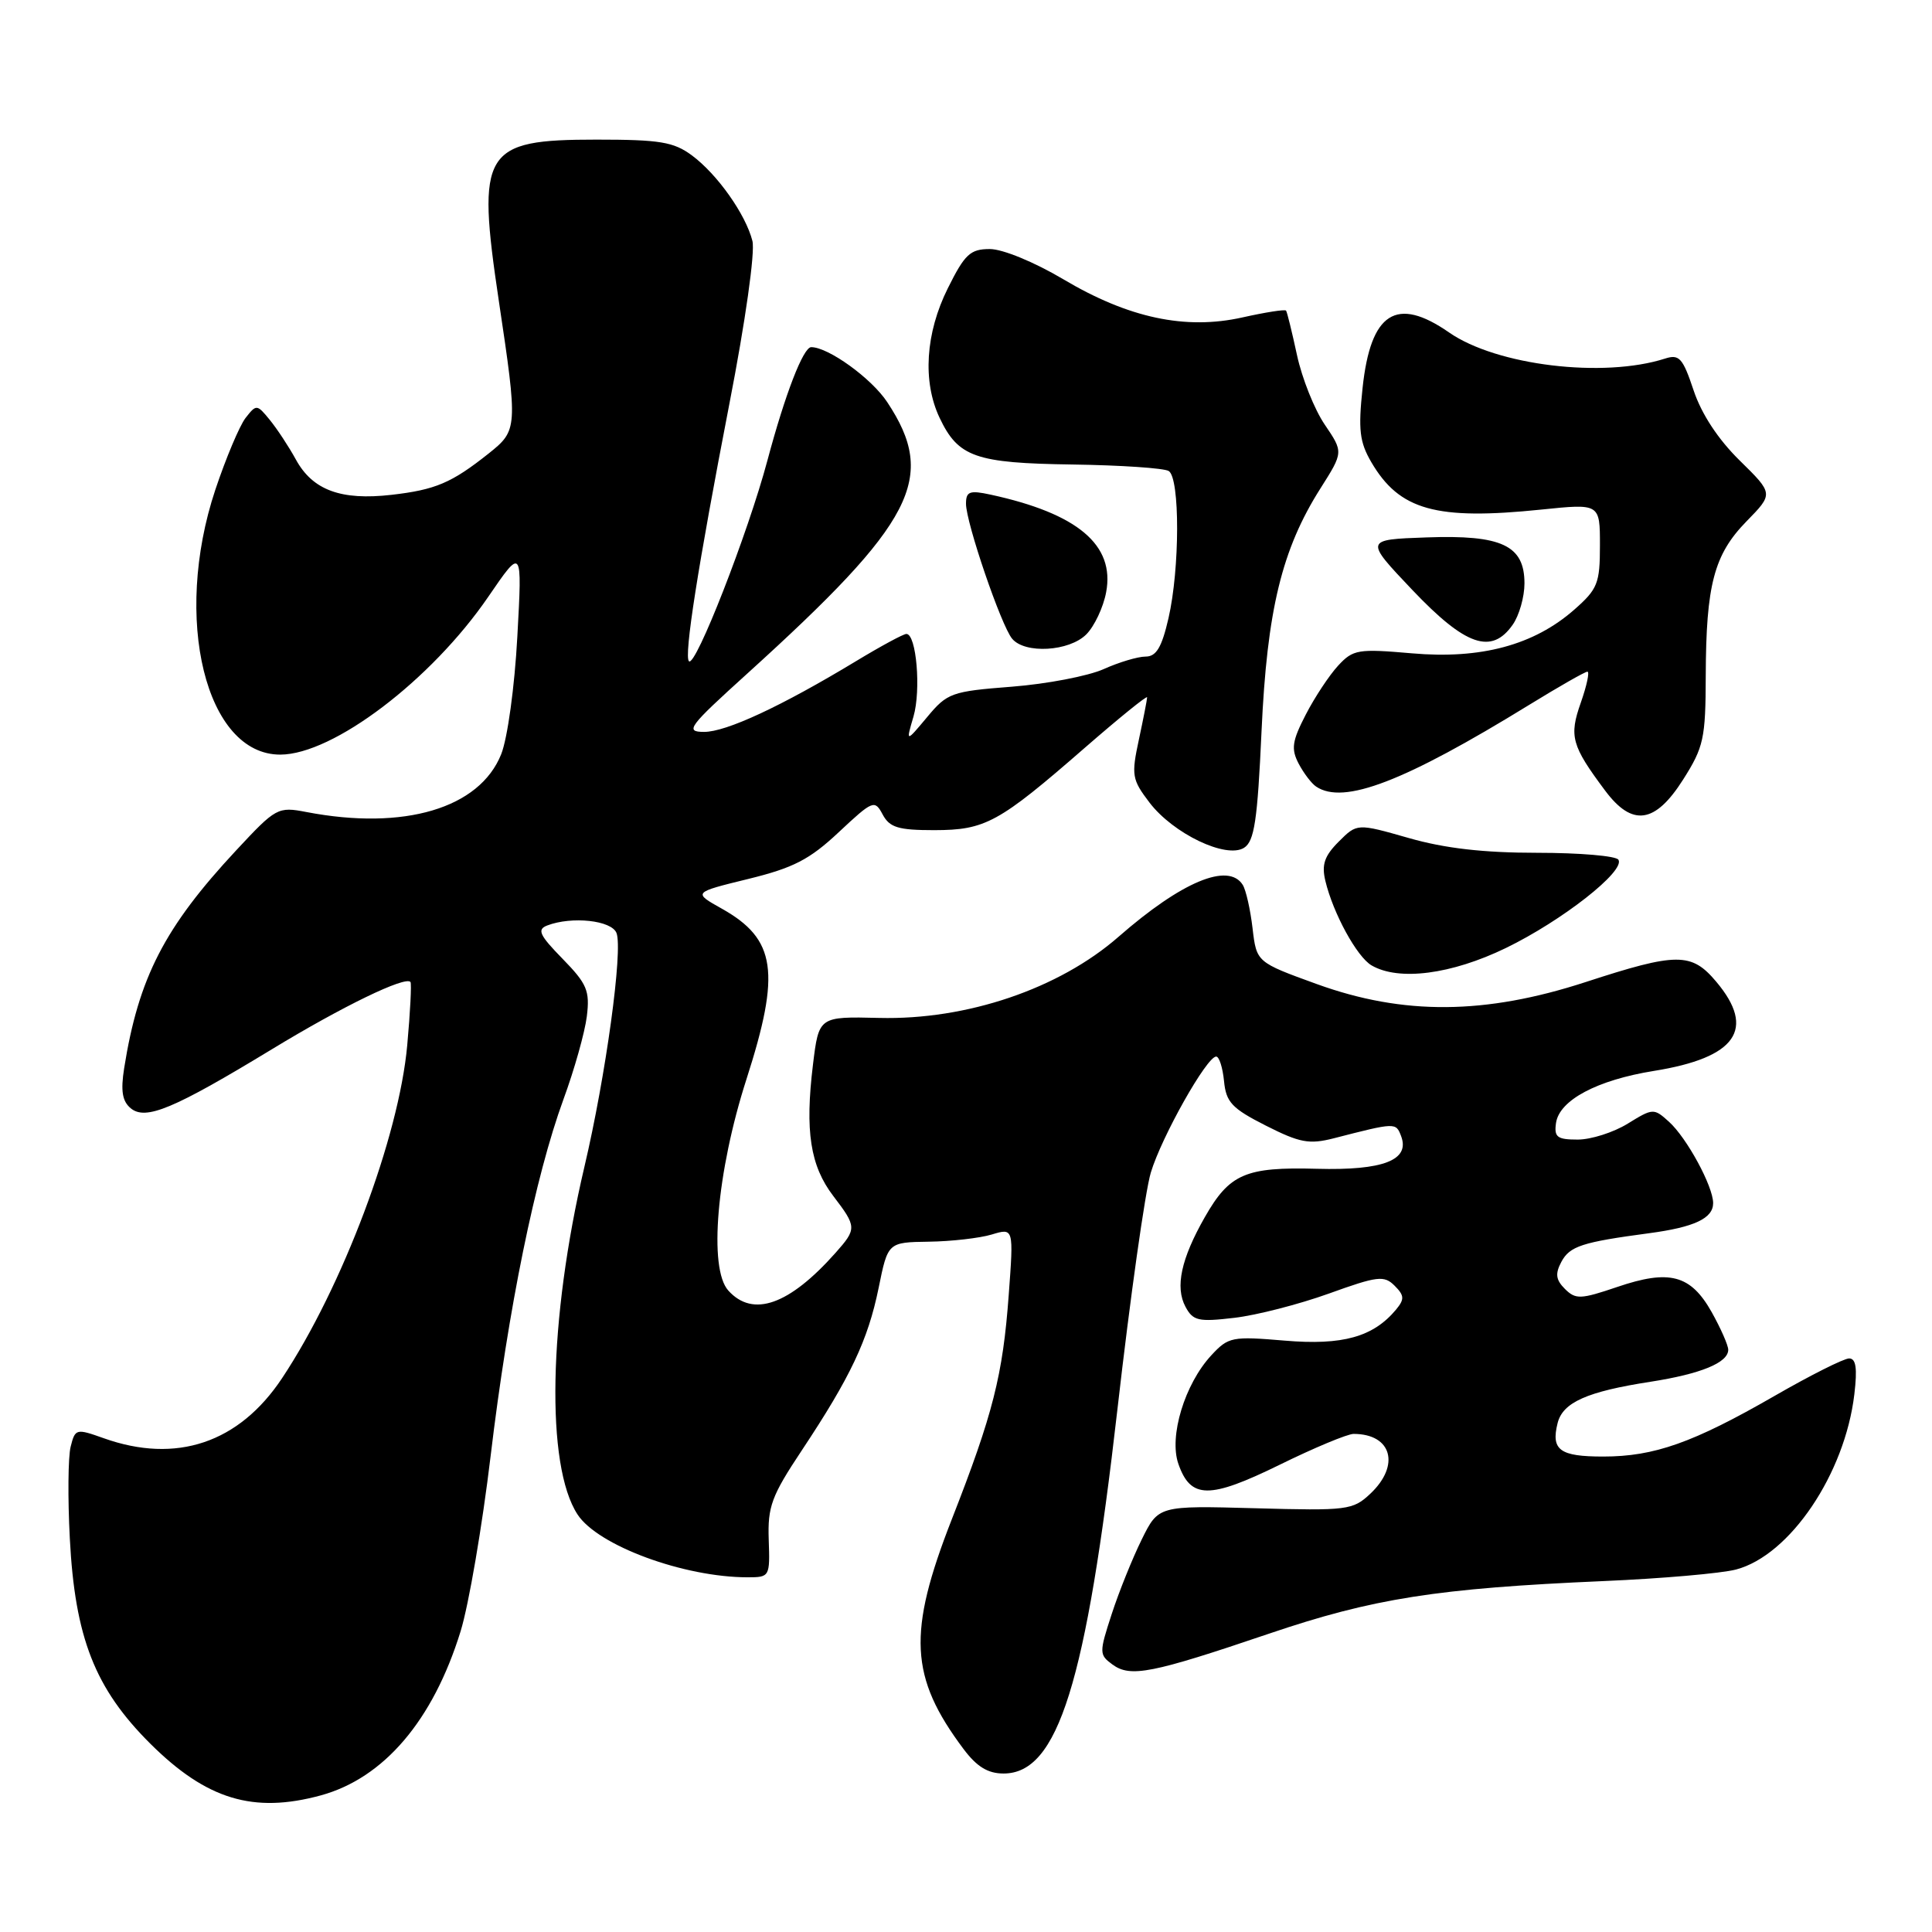 <?xml version="1.0" encoding="UTF-8" standalone="no"?>
<!DOCTYPE svg PUBLIC "-//W3C//DTD SVG 1.1//EN" "http://www.w3.org/Graphics/SVG/1.1/DTD/svg11.dtd" >
<svg xmlns="http://www.w3.org/2000/svg" xmlns:xlink="http://www.w3.org/1999/xlink" version="1.1" viewBox="0 0 256 256">
 <g >
 <path fill="currentColor"
d=" M 42.50 237.90 C 50.87 235.61 57.38 227.97 61.03 216.16 C 62.11 212.67 63.90 202.22 65.01 192.93 C 67.34 173.44 70.91 155.93 74.66 145.67 C 76.11 141.73 77.50 136.77 77.76 134.66 C 78.17 131.28 77.79 130.37 74.54 127.04 C 71.47 123.90 71.13 123.16 72.51 122.63 C 75.78 121.38 81.04 121.95 81.69 123.63 C 82.56 125.90 80.28 142.54 77.43 154.64 C 72.67 174.90 72.29 194.21 76.53 200.68 C 79.22 204.80 90.61 209.00 99.07 209.00 C 101.99 209.00 102.03 208.92 101.86 204.02 C 101.71 199.63 102.23 198.22 106.23 192.20 C 112.68 182.49 115.01 177.58 116.42 170.67 C 117.65 164.61 117.65 164.61 123.08 164.53 C 126.06 164.49 129.81 164.06 131.41 163.58 C 134.32 162.70 134.32 162.70 133.66 171.60 C 132.88 182.23 131.58 187.36 126.12 201.31 C 120.23 216.36 120.53 222.22 127.67 231.75 C 129.43 234.10 130.90 235.00 132.98 235.00 C 140.19 235.00 143.91 223.09 148.07 186.70 C 149.75 171.96 151.74 157.86 152.49 155.37 C 153.92 150.62 159.90 140.00 161.15 140.00 C 161.55 140.00 162.01 141.46 162.19 143.25 C 162.46 146.05 163.23 146.87 167.73 149.15 C 172.23 151.43 173.48 151.66 176.73 150.83 C 184.94 148.72 184.96 148.72 185.65 150.53 C 186.87 153.72 183.29 155.11 174.50 154.87 C 165.04 154.61 162.92 155.53 159.65 161.27 C 156.50 166.79 155.69 170.55 157.08 173.15 C 158.08 175.02 158.79 175.18 163.55 174.62 C 166.49 174.28 172.12 172.83 176.07 171.41 C 182.53 169.08 183.40 168.97 184.79 170.36 C 186.09 171.66 186.12 172.15 184.99 173.52 C 181.97 177.15 177.91 178.29 170.24 177.64 C 163.25 177.05 162.77 177.14 160.51 179.58 C 156.98 183.39 154.87 190.33 156.14 193.97 C 157.77 198.64 160.23 198.66 169.54 194.10 C 174.13 191.84 178.55 190.00 179.36 190.00 C 184.42 190.00 185.58 194.16 181.57 197.93 C 179.26 200.10 178.54 200.19 166.32 199.85 C 153.50 199.50 153.50 199.50 151.28 204.00 C 150.06 206.47 148.27 210.91 147.31 213.86 C 145.63 219.01 145.64 219.26 147.41 220.56 C 149.79 222.30 152.61 221.74 168.09 216.49 C 181.93 211.79 190.40 210.46 212.50 209.50 C 220.20 209.17 228.09 208.48 230.03 207.97 C 237.17 206.09 244.46 195.30 245.71 184.75 C 246.12 181.30 245.93 180.00 245.02 180.00 C 244.32 180.00 239.87 182.24 235.13 184.97 C 224.34 191.18 219.19 193.00 212.43 193.00 C 206.67 193.00 205.50 192.14 206.39 188.57 C 207.08 185.82 210.29 184.39 218.70 183.09 C 225.38 182.05 229.00 180.56 229.00 178.85 C 229.00 178.26 228.01 176.01 226.80 173.85 C 224.02 168.92 221.22 168.17 214.29 170.53 C 209.43 172.18 208.78 172.20 207.36 170.79 C 206.15 169.58 206.05 168.78 206.89 167.20 C 208.00 165.12 209.65 164.59 218.50 163.41 C 224.51 162.61 227.00 161.44 227.00 159.42 C 227.00 157.20 223.52 150.78 221.15 148.64 C 219.14 146.82 219.02 146.83 215.68 148.89 C 213.80 150.05 210.82 151.00 209.06 151.00 C 206.33 151.00 205.91 150.68 206.18 148.80 C 206.62 145.77 211.63 143.11 219.16 141.90 C 230.07 140.15 232.71 136.37 227.41 130.08 C 224.13 126.18 222.21 126.18 210.10 130.13 C 196.80 134.46 185.97 134.55 174.50 130.40 C 166.50 127.50 166.50 127.50 165.97 123.00 C 165.68 120.53 165.10 117.94 164.67 117.25 C 162.77 114.23 156.57 116.82 148.21 124.13 C 140.33 131.02 128.10 135.17 116.50 134.88 C 108.50 134.69 108.50 134.69 107.72 141.09 C 106.65 149.87 107.36 154.47 110.41 158.47 C 113.53 162.56 113.54 162.82 110.72 166.00 C 104.57 172.92 99.77 174.62 96.51 171.01 C 93.86 168.09 94.96 155.28 98.91 143.00 C 103.47 128.82 102.84 124.44 95.64 120.40 C 91.82 118.26 91.82 118.26 99.13 116.47 C 105.13 115.00 107.27 113.90 111.14 110.27 C 115.67 106.03 115.90 105.94 116.96 107.93 C 117.88 109.65 119.03 110.00 123.79 110.00 C 130.57 109.99 132.33 109.03 143.75 99.08 C 148.29 95.13 152.00 92.12 152.00 92.40 C 152.00 92.68 151.51 95.19 150.91 97.99 C 149.89 102.73 149.99 103.29 152.31 106.34 C 155.46 110.47 162.47 113.82 164.84 112.34 C 166.21 111.47 166.62 108.76 167.16 96.89 C 167.89 80.84 169.85 72.78 174.97 64.71 C 178.01 59.91 178.01 59.91 175.54 56.27 C 174.17 54.26 172.52 50.12 171.86 47.06 C 171.20 44.00 170.55 41.35 170.41 41.16 C 170.27 40.97 167.67 41.38 164.63 42.06 C 157.08 43.75 149.53 42.14 140.87 36.99 C 137.06 34.73 132.86 33.00 131.16 33.00 C 128.57 33.00 127.84 33.67 125.59 38.20 C 122.63 44.14 122.22 50.55 124.50 55.36 C 126.97 60.57 129.24 61.37 142.11 61.55 C 148.50 61.64 154.24 62.03 154.86 62.41 C 156.36 63.34 156.34 75.37 154.83 81.92 C 153.94 85.79 153.21 87.00 151.80 87.00 C 150.77 87.00 148.26 87.75 146.22 88.67 C 144.17 89.58 138.71 90.63 134.08 90.99 C 126.08 91.61 125.52 91.81 122.85 95.02 C 120.03 98.39 120.03 98.39 121.04 94.95 C 122.06 91.45 121.43 84.00 120.10 84.00 C 119.71 84.00 116.71 85.62 113.44 87.60 C 103.55 93.58 96.21 97.00 93.28 96.98 C 90.73 96.97 91.20 96.33 99.00 89.27 C 121.22 69.14 124.22 63.33 117.56 53.28 C 115.48 50.13 109.76 46.00 107.49 46.00 C 106.44 46.00 104.04 52.20 101.69 61.00 C 99.12 70.64 92.15 88.48 91.29 87.62 C 90.61 86.94 92.47 75.08 96.65 53.49 C 98.77 42.60 100.07 33.40 99.70 31.93 C 98.81 28.41 95.06 23.10 91.68 20.59 C 89.26 18.80 87.43 18.50 79.04 18.50 C 63.98 18.50 63.12 19.93 66.10 39.89 C 68.62 56.74 68.60 57.02 64.75 60.09 C 59.84 63.99 57.71 64.90 51.86 65.57 C 45.18 66.33 41.43 64.95 39.21 60.90 C 38.27 59.18 36.71 56.82 35.75 55.64 C 34.04 53.55 33.97 53.55 32.53 55.39 C 31.73 56.44 29.93 60.71 28.53 64.90 C 22.84 81.99 27.27 100.02 37.15 99.99 C 44.15 99.97 57.14 90.11 64.69 79.09 C 69.20 72.50 69.20 72.50 68.55 84.35 C 68.19 91.01 67.25 97.83 66.41 99.94 C 63.54 107.11 53.55 110.08 40.61 107.60 C 36.81 106.87 36.57 107.01 31.29 112.68 C 21.79 122.88 18.36 129.54 16.45 141.55 C 15.98 144.54 16.20 145.92 17.32 146.85 C 19.30 148.49 22.99 146.95 36.03 139.03 C 45.42 133.32 53.72 129.30 54.39 130.12 C 54.55 130.33 54.36 134.10 53.96 138.50 C 52.86 150.68 45.38 170.56 37.38 182.61 C 31.68 191.20 23.36 194.00 13.74 190.57 C 10.09 189.27 9.96 189.30 9.36 191.70 C 9.02 193.06 8.97 198.52 9.25 203.83 C 9.93 217.01 12.58 223.74 19.91 231.04 C 27.36 238.45 33.57 240.33 42.50 237.90 Z  M 199.53 125.62 C 206.99 122.00 215.38 115.42 214.45 113.92 C 214.14 113.41 209.29 113.00 203.69 113.00 C 196.57 113.00 191.43 112.41 186.66 111.04 C 179.82 109.09 179.82 109.09 177.39 111.52 C 175.49 113.42 175.10 114.57 175.62 116.73 C 176.65 121.03 179.80 126.79 181.74 127.92 C 185.35 130.02 192.31 129.12 199.53 125.62 Z  M 223.02 103.30 C 225.75 99.00 226.00 97.86 226.02 89.55 C 226.06 77.50 227.11 73.49 231.42 69.08 C 235.00 65.42 235.00 65.42 230.52 61.02 C 227.65 58.20 225.45 54.85 224.41 51.72 C 222.98 47.44 222.51 46.91 220.64 47.51 C 212.46 50.14 198.31 48.43 192.02 44.06 C 185.03 39.20 181.62 41.38 180.55 51.39 C 179.96 56.93 180.15 58.57 181.70 61.23 C 185.43 67.61 190.27 68.96 204.25 67.52 C 212.00 66.72 212.00 66.72 212.00 72.26 C 212.00 77.30 211.70 78.06 208.59 80.79 C 203.25 85.48 196.23 87.37 187.10 86.57 C 179.95 85.95 179.30 86.05 177.31 88.20 C 176.14 89.47 174.21 92.38 173.02 94.69 C 171.20 98.21 171.06 99.24 172.08 101.19 C 172.75 102.46 173.79 103.83 174.40 104.23 C 178.04 106.67 186.07 103.58 202.64 93.39 C 206.56 90.98 210.03 89.00 210.34 89.00 C 210.65 89.00 210.26 90.84 209.47 93.09 C 207.89 97.56 208.23 98.79 212.68 104.75 C 216.28 109.58 219.31 109.15 223.02 103.30 Z  M 143.94 84.06 C 145.01 82.99 146.20 80.47 146.57 78.47 C 147.75 72.21 142.79 68.04 131.25 65.54 C 128.48 64.94 128.00 65.12 128.00 66.75 C 128.00 69.25 132.65 82.87 134.11 84.63 C 135.80 86.67 141.67 86.33 143.94 84.06 Z  M 200.44 82.78 C 201.30 81.56 202.00 79.09 202.00 77.30 C 202.00 72.26 198.99 70.85 189.02 71.21 C 180.81 71.50 180.81 71.50 187.15 78.18 C 194.19 85.59 197.64 86.78 200.44 82.78 Z "/>
</g>
</svg>